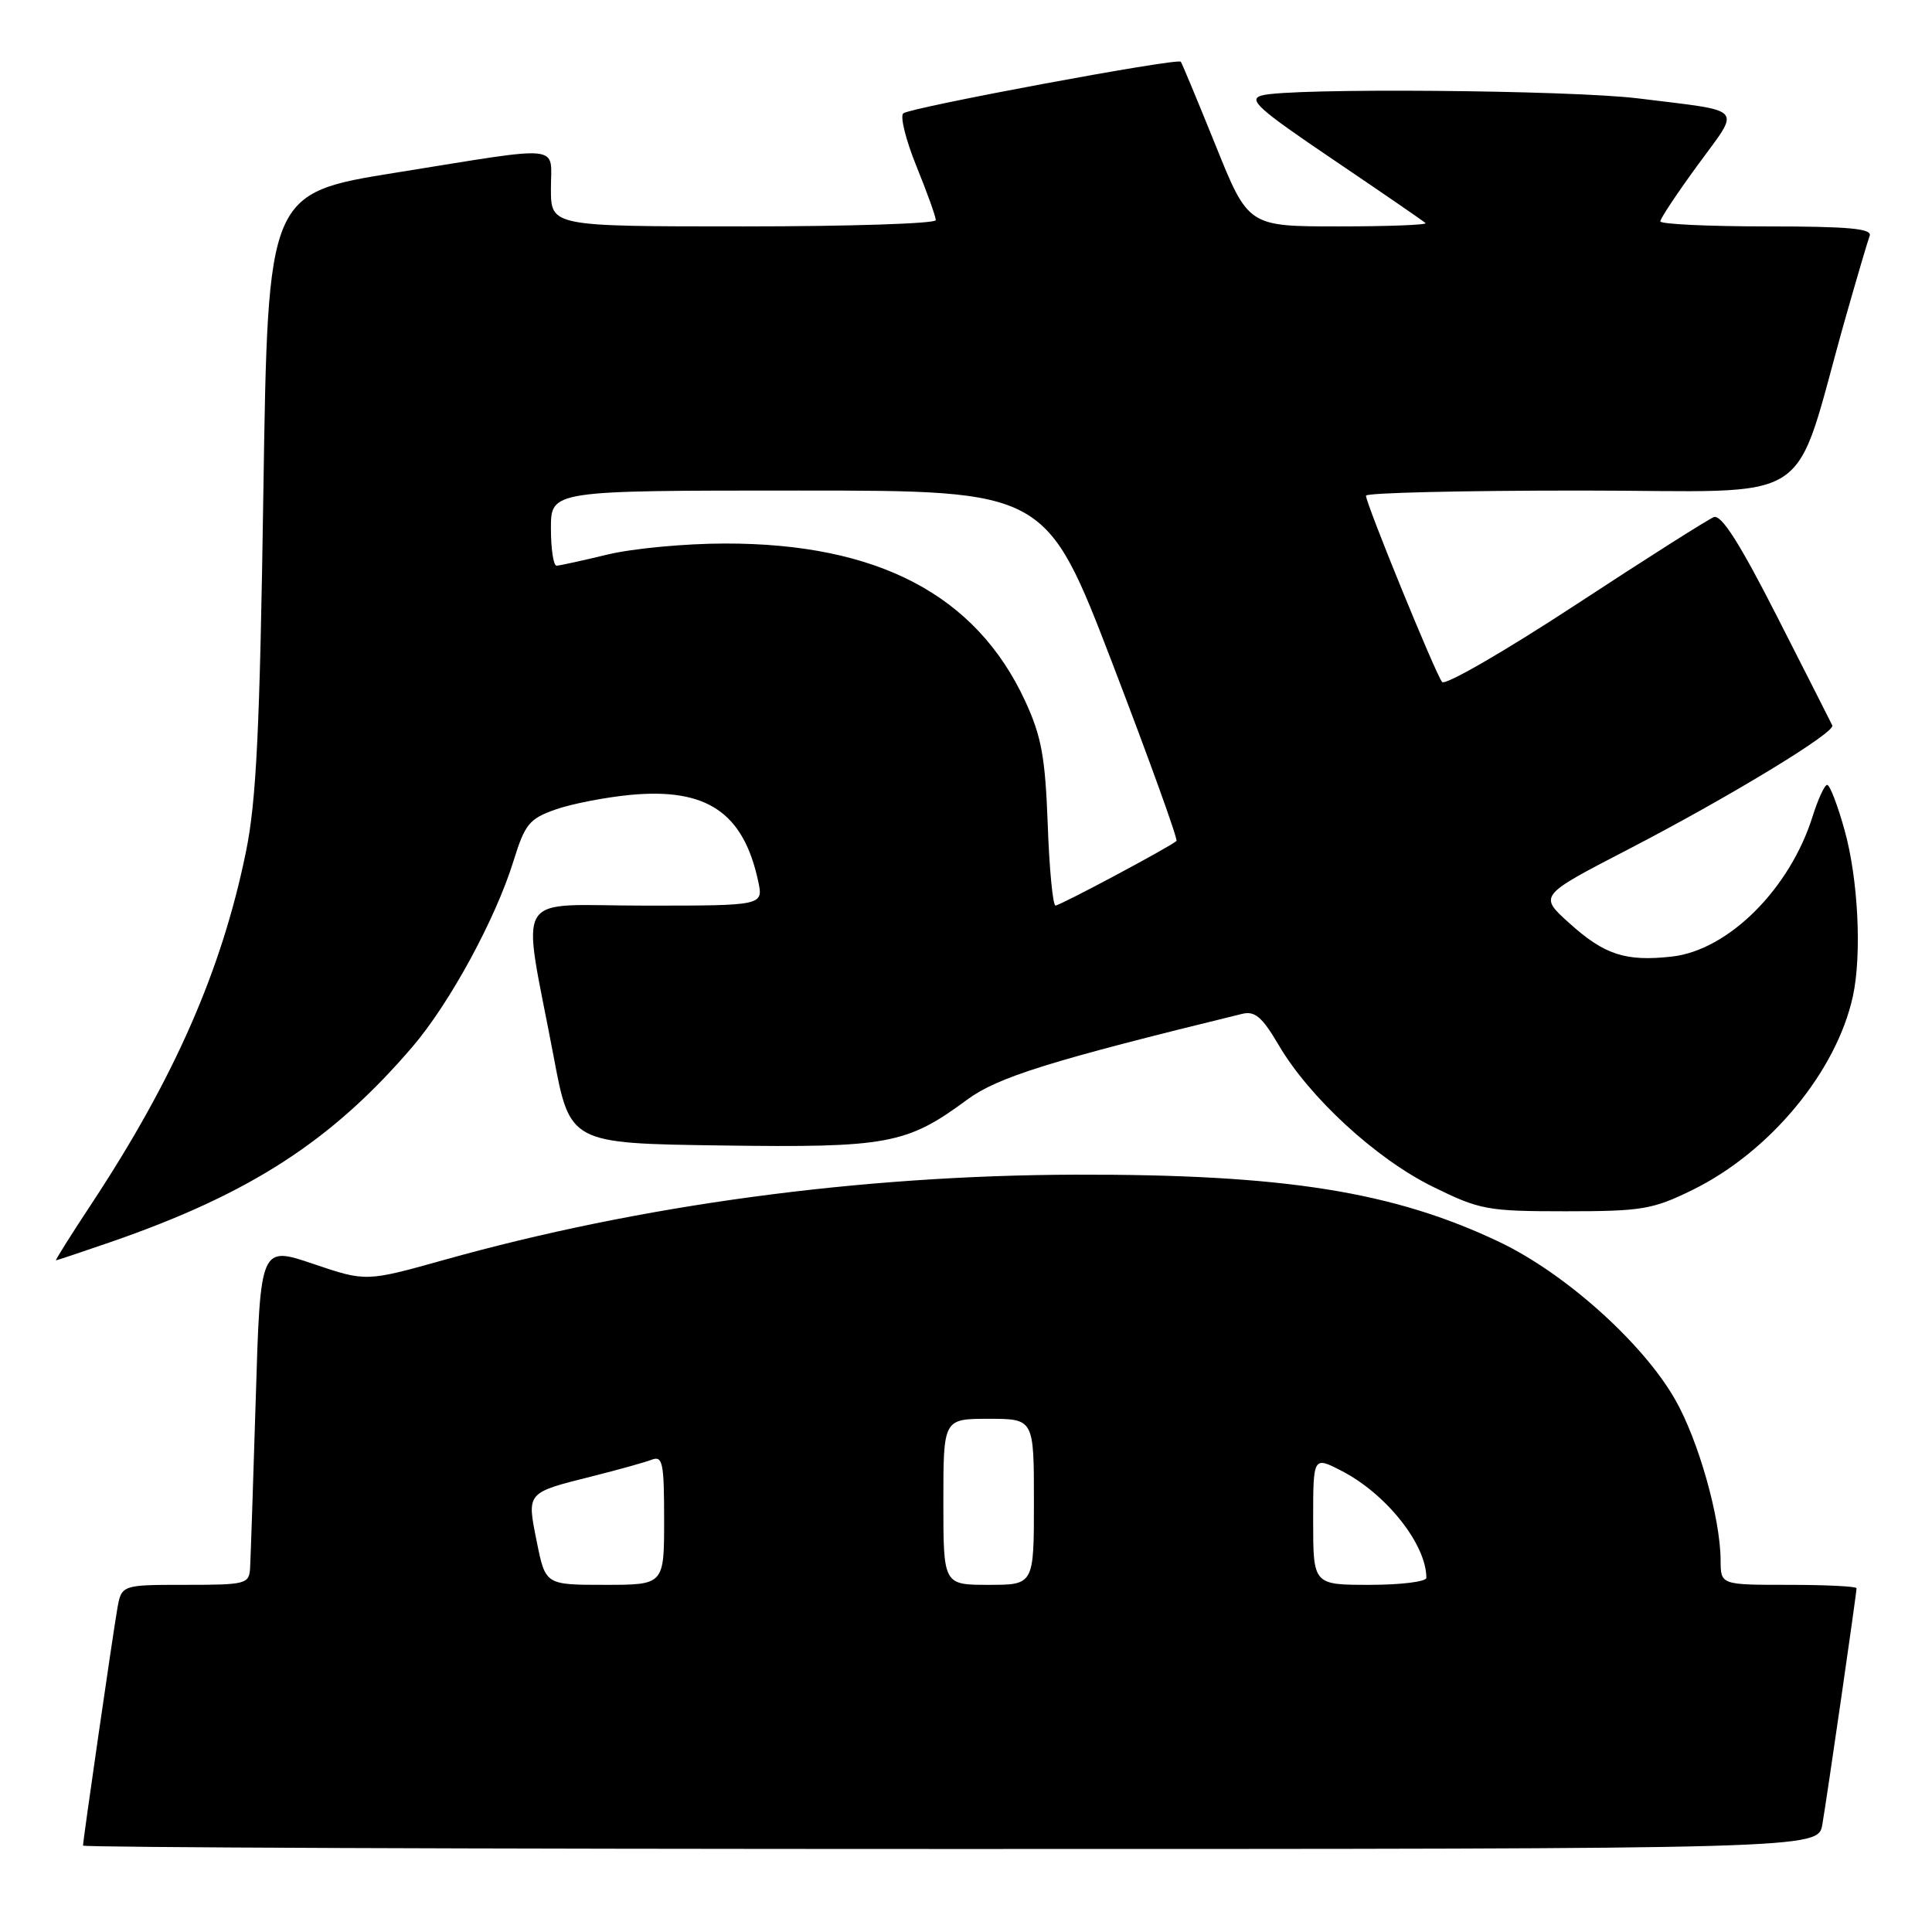 <?xml version="1.0" encoding="UTF-8" standalone="no"?>
<!DOCTYPE svg PUBLIC "-//W3C//DTD SVG 1.1//EN" "http://www.w3.org/Graphics/SVG/1.1/DTD/svg11.dtd" >
<svg xmlns="http://www.w3.org/2000/svg" xmlns:xlink="http://www.w3.org/1999/xlink" version="1.1" viewBox="0 0 256 256">
 <g >
 <path fill="currentColor"
d=" M 241.47 241.75 C 242.09 238.16 246.00 211.15 246.00 210.45 C 246.00 210.20 241.95 210.00 237.00 210.00 C 228.00 210.00 228.00 210.00 227.99 206.75 C 227.96 201.12 225.05 190.83 221.95 185.42 C 217.68 177.95 207.43 168.76 198.76 164.61 C 184.69 157.89 170.17 155.58 142.50 155.65 C 113.93 155.73 84.89 159.65 58.90 166.93 C 48.50 169.84 48.50 169.84 41.50 167.47 C 34.50 165.10 34.50 165.10 33.89 185.30 C 33.55 196.41 33.21 206.51 33.14 207.75 C 33.01 209.90 32.61 210.00 24.55 210.00 C 16.09 210.00 16.09 210.00 15.53 213.25 C 14.91 216.84 11.00 243.85 11.00 244.55 C 11.00 244.80 62.73 245.00 125.95 245.00 C 240.91 245.00 240.91 245.00 241.47 241.75 Z  M 14.57 164.61 C 33.13 158.20 43.99 151.18 54.69 138.66 C 59.61 132.90 65.68 121.74 68.05 114.06 C 69.56 109.19 70.14 108.48 73.62 107.26 C 75.75 106.51 80.20 105.65 83.50 105.33 C 93.63 104.37 98.50 107.65 100.46 116.75 C 101.16 120.00 101.16 120.00 85.52 120.00 C 67.63 120.00 69.12 117.55 73.36 140.00 C 75.52 151.50 75.52 151.50 95.51 151.78 C 117.66 152.09 120.14 151.63 128.17 145.70 C 132.20 142.73 139.10 140.57 164.60 134.34 C 166.28 133.93 167.25 134.76 169.42 138.46 C 173.50 145.42 182.33 153.54 189.82 157.23 C 196.10 160.32 197.05 160.50 207.48 160.50 C 217.55 160.50 219.00 160.26 224.27 157.67 C 234.53 152.63 243.34 141.99 245.52 132.00 C 246.72 126.45 246.22 116.41 244.40 109.94 C 243.49 106.67 242.46 104.00 242.11 104.00 C 241.77 104.00 240.91 105.86 240.19 108.14 C 237.19 117.76 229.03 125.90 221.55 126.75 C 215.40 127.44 212.59 126.52 207.93 122.31 C 203.90 118.68 203.90 118.68 215.70 112.57 C 229.04 105.66 243.23 97.05 242.79 96.12 C 242.63 95.78 239.35 89.31 235.50 81.75 C 230.54 72.00 228.09 68.15 227.09 68.52 C 226.32 68.82 218.07 74.05 208.77 80.15 C 199.46 86.25 191.51 90.85 191.09 90.37 C 190.26 89.41 181.00 66.75 181.00 65.68 C 181.00 65.30 193.81 65.00 209.46 65.00 C 241.48 65.00 237.26 67.76 244.57 42.00 C 246.06 36.77 247.48 31.94 247.74 31.25 C 248.11 30.29 244.98 30.00 234.11 30.00 C 226.35 30.00 220.00 29.70 220.00 29.33 C 220.00 28.96 222.24 25.59 224.98 21.84 C 230.70 14.00 231.43 14.83 217.09 13.04 C 208.10 11.93 171.01 11.62 167.23 12.64 C 165.29 13.16 166.65 14.39 176.70 21.18 C 183.16 25.55 188.65 29.32 188.89 29.56 C 189.13 29.80 183.95 30.00 177.37 30.00 C 165.40 30.00 165.40 30.00 161.07 19.25 C 158.68 13.34 156.61 8.35 156.46 8.18 C 156.02 7.65 120.58 14.25 119.69 15.02 C 119.24 15.41 120.03 18.57 121.44 22.04 C 122.85 25.51 124.00 28.72 124.00 29.17 C 124.00 29.63 112.53 30.00 98.50 30.00 C 73.00 30.00 73.00 30.00 73.00 25.00 C 73.00 19.05 75.01 19.26 52.50 22.87 C 35.50 25.60 35.50 25.60 34.90 65.05 C 34.43 96.68 33.97 106.17 32.58 112.91 C 29.38 128.55 23.11 142.85 12.16 159.46 C 9.42 163.61 7.29 167.00 7.42 167.00 C 7.54 167.00 10.77 165.92 14.57 164.61 Z  M 71.13 204.31 C 69.80 197.68 69.67 197.83 78.54 195.60 C 81.92 194.75 85.44 193.77 86.35 193.42 C 87.81 192.86 88.00 193.80 88.00 201.39 C 88.00 210.00 88.00 210.00 80.14 210.00 C 72.28 210.00 72.28 210.00 71.13 204.31 Z  M 125.00 199.00 C 125.00 188.00 125.00 188.00 131.00 188.00 C 137.00 188.00 137.00 188.00 137.00 199.00 C 137.00 210.00 137.00 210.00 131.00 210.00 C 125.00 210.00 125.00 210.00 125.00 199.00 Z  M 174.00 201.48 C 174.00 192.96 174.00 192.96 177.75 194.89 C 183.69 197.94 189.00 204.64 189.00 209.07 C 189.00 209.58 185.62 210.00 181.50 210.00 C 174.00 210.00 174.00 210.00 174.00 201.48 Z  M 138.83 109.25 C 138.50 100.29 138.00 97.56 135.82 92.85 C 129.32 78.82 116.27 71.98 96.04 72.02 C 90.79 72.02 83.80 72.68 80.50 73.48 C 77.20 74.28 74.16 74.94 73.75 74.96 C 73.34 74.98 73.00 72.75 73.00 70.00 C 73.00 65.00 73.00 65.00 105.81 65.00 C 138.61 65.00 138.61 65.00 147.45 88.03 C 152.30 100.69 156.10 111.23 155.89 111.43 C 155.15 112.15 140.50 119.97 139.86 119.99 C 139.51 119.99 139.04 115.16 138.83 109.25 Z "/>
</g>
</svg>